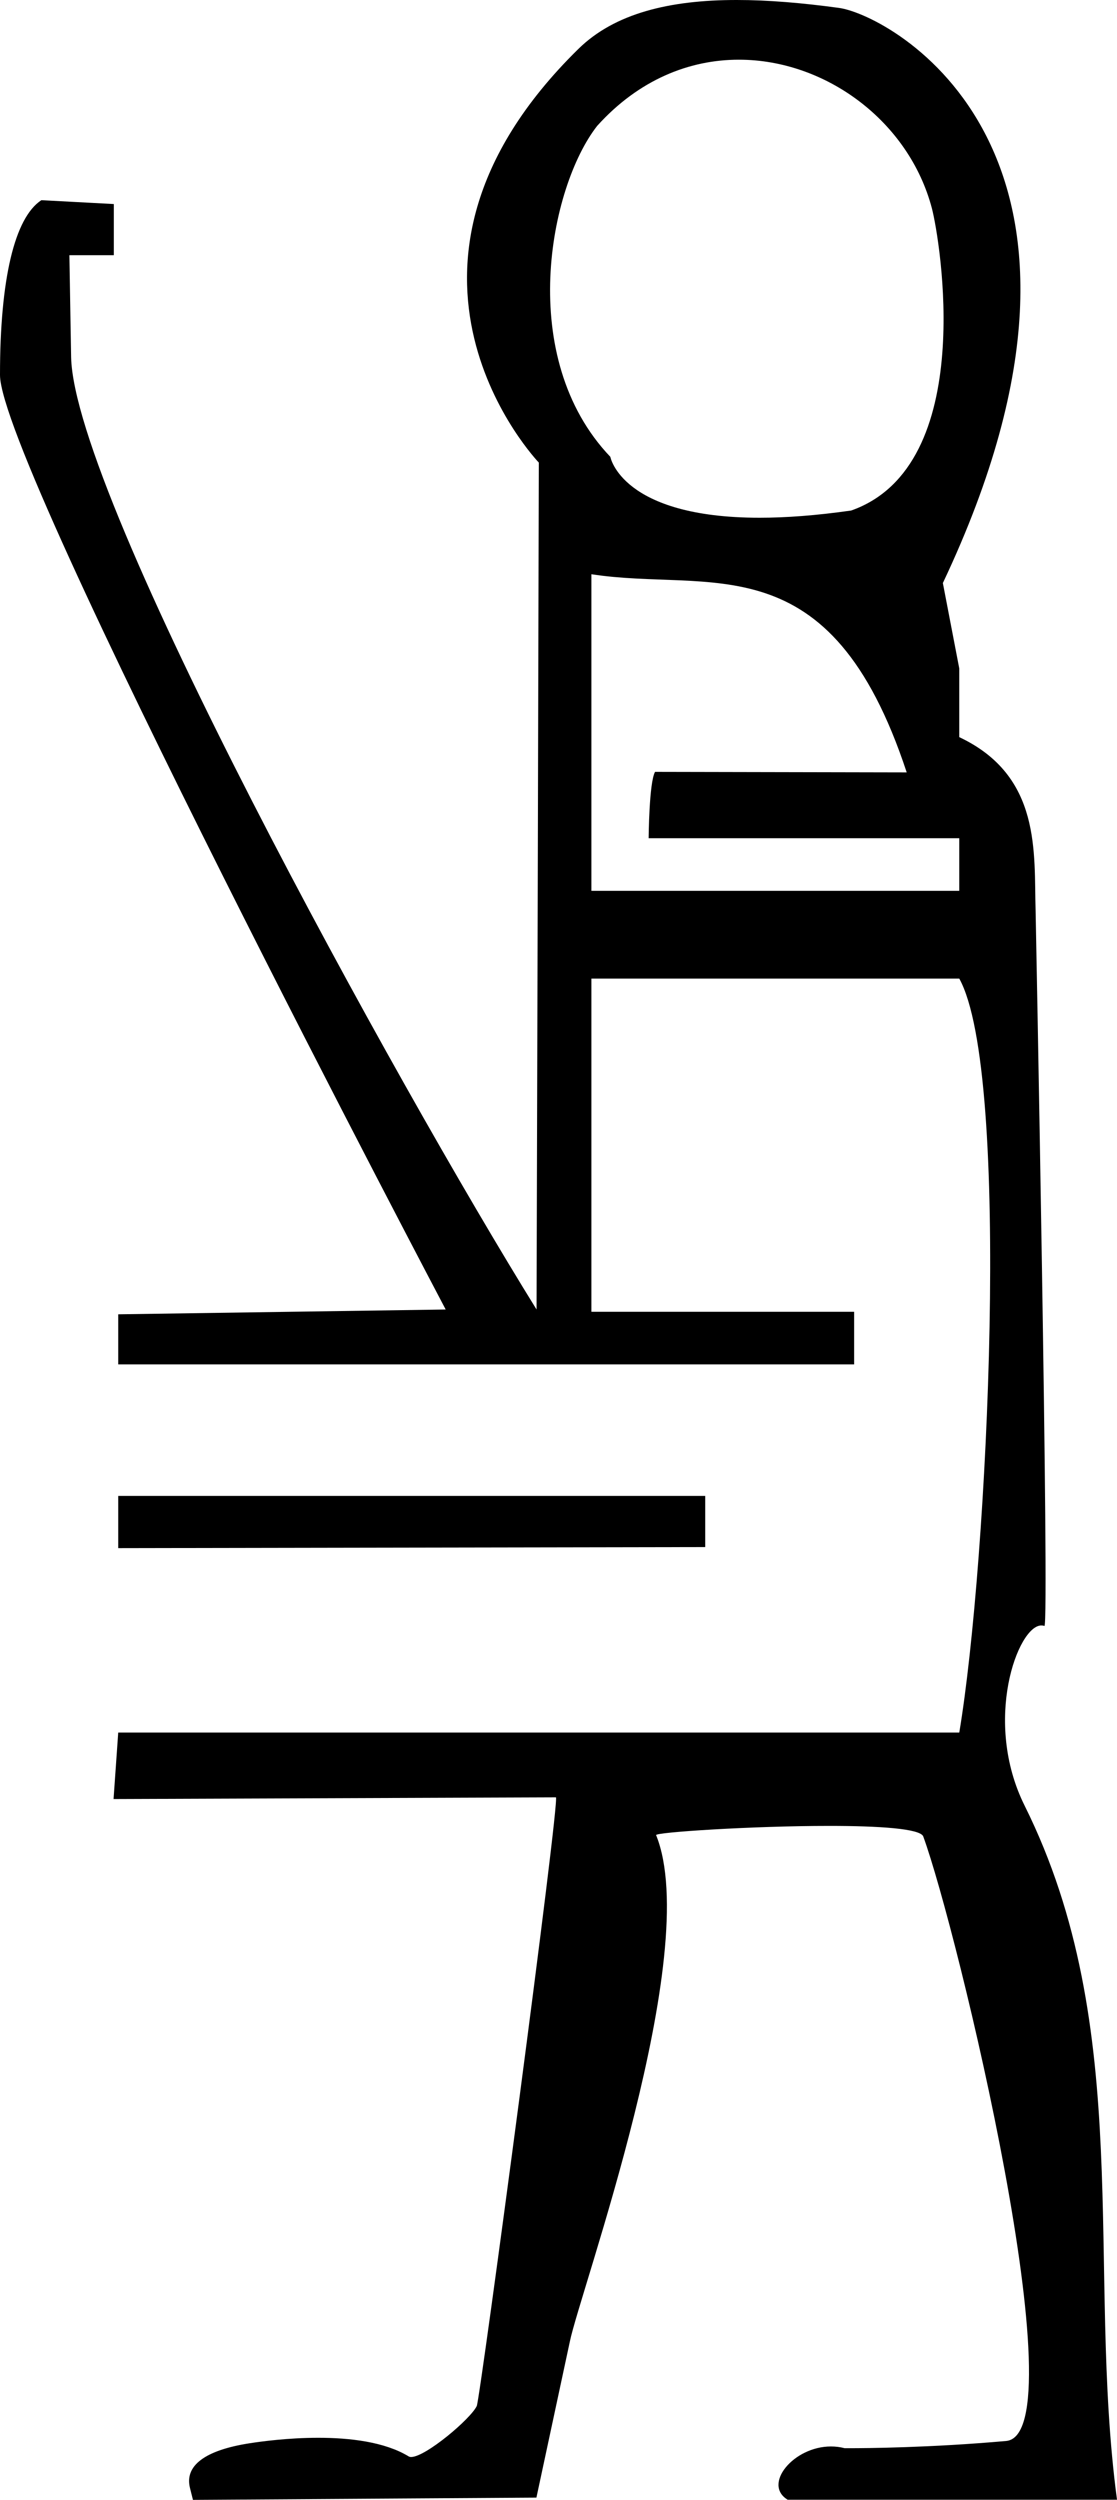 <?xml version="1.0" encoding="UTF-8" standalone="no"?>
<svg
   xmlns:dc="http://purl.org/dc/elements/1.1/"
   xmlns:cc="http://web.resource.org/cc/"
   xmlns:rdf="http://www.w3.org/1999/02/22-rdf-syntax-ns#"
   xmlns:svg="http://www.w3.org/2000/svg"
   xmlns="http://www.w3.org/2000/svg"
   xmlns:sodipodi="http://inkscape.sourceforge.net/DTD/sodipodi-0.dtd"
   xmlns:inkscape="http://www.inkscape.org/namespaces/inkscape"
   width="8.371"
   height="18.72"
   id="svg2546"
   sodipodi:version="0.32"
   inkscape:version="0.43"
   sodipodi:docname="US22A469.svg"
   sodipodi:docbase="C:\Program Files\JSesh\fonts\envoi26_SR">
  <defs
     id="defs2551" />
  <sodipodi:namedview
     inkscape:window-height="542"
     inkscape:window-width="811"
     inkscape:pageshadow="2"
     inkscape:pageopacity="0.0"
     borderopacity="1.0"
     bordercolor="#666666"
     pagecolor="#ffffff"
     id="base"
     inkscape:zoom="19.925214"
     inkscape:cx="4.1854844"
     inkscape:cy="9.3599997"
     inkscape:window-x="44"
     inkscape:window-y="58"
     inkscape:current-layer="svg2546" />
  <path
     style="fill:#000000; stroke:none"
     d=" M 5.537 0.447  C 6.19 0.447 6.813 0.91 6.984 1.561  C 7.042 1.783 7.334 3.487 6.379 3.823  C 6.113 3.861 5.886 3.877 5.693 3.877  C 4.657 3.877 4.574 3.421 4.574 3.421  C 3.865 2.678 4.117 1.401 4.475 0.943  C 4.788 0.596 5.167 0.447 5.537 0.447  Z  M 4.432 4.3  C 5.326 4.439 6.221 4.044 6.795 5.784  L 4.909 5.78  C 4.864 5.86 4.861 6.277 4.861 6.277  L 7.189 6.277  C 7.189 6.409 7.189 6.54 7.189 6.671  L 4.432 6.671  L 4.432 4.3  Z  M 0.886 11.202  L 0.886 11.593  L 5.285 11.585  L 5.285 11.202  Z  M 5.521 0  C 5.017 0 4.607 0.1 4.336 0.365  C 2.648 2.019 4.038 3.464 4.038 3.464  L 4.03 6.635  L 4.021 9.806  C 2.965 8.105 0.557 3.736 0.533 2.675  L 0.52 1.911  L 0.853 1.911  L 0.853 1.528  L 0.31 1.499  C 0.109 1.631 -0 2.09 0 2.808  C 0 3.479 3.34 9.806 3.34 9.806  L 0.886 9.842  L 0.886 10.217  L 6.401 10.217  L 6.401 9.823  L 4.432 9.823  L 4.432 7.328  L 7.189 7.328  C 7.58 8.036 7.403 11.697 7.189 12.974  L 0.886 12.974  L 0.851 13.472  L 4.166 13.459  C 4.166 13.459 4.166 13.459 4.166 13.459  C 4.2 13.459 3.598 17.966 3.573 18.017  C 3.527 18.114 3.189 18.399 3.081 18.399  C 3.073 18.399 3.067 18.397 3.062 18.394  C 2.882 18.285 2.621 18.255 2.385 18.255  C 2.158 18.255 1.955 18.283 1.871 18.296  C 1.536 18.348 1.381 18.464 1.424 18.632  L 1.446 18.72  L 4.02 18.703  L 4.27 17.537  C 4.344 17.167 5.273 14.622 4.917 13.742  C 4.909 13.721 5.634 13.673 6.214 13.673  C 6.585 13.673 6.897 13.693 6.919 13.752  C 7.173 14.445 8.087 18.231 7.54 18.279  C 6.965 18.33 6.487 18.333 6.362 18.333  C 6.341 18.333 6.33 18.333 6.33 18.333  C 6.296 18.324 6.261 18.32 6.227 18.32  C 5.947 18.32 5.713 18.604 5.903 18.719  L 8.371 18.719  C 8.14 16.987 8.51 15.192 7.679 13.522  C 7.363 12.888 7.628 12.172 7.804 12.172  C 7.812 12.172 7.82 12.173 7.827 12.176  C 7.827 12.176 7.827 12.176 7.827 12.176  C 7.866 12.176 7.761 6.818 7.761 6.818  C 7.748 6.386 7.807 5.811 7.189 5.52  C 7.189 5.349 7.189 5.178 7.189 5.006  L 7.066 4.366  C 8.594 1.138 6.67 0.11 6.286 0.059  C 6.014 0.022 5.757 0 5.521 0  Z "
     id="path2548" />
</svg>
